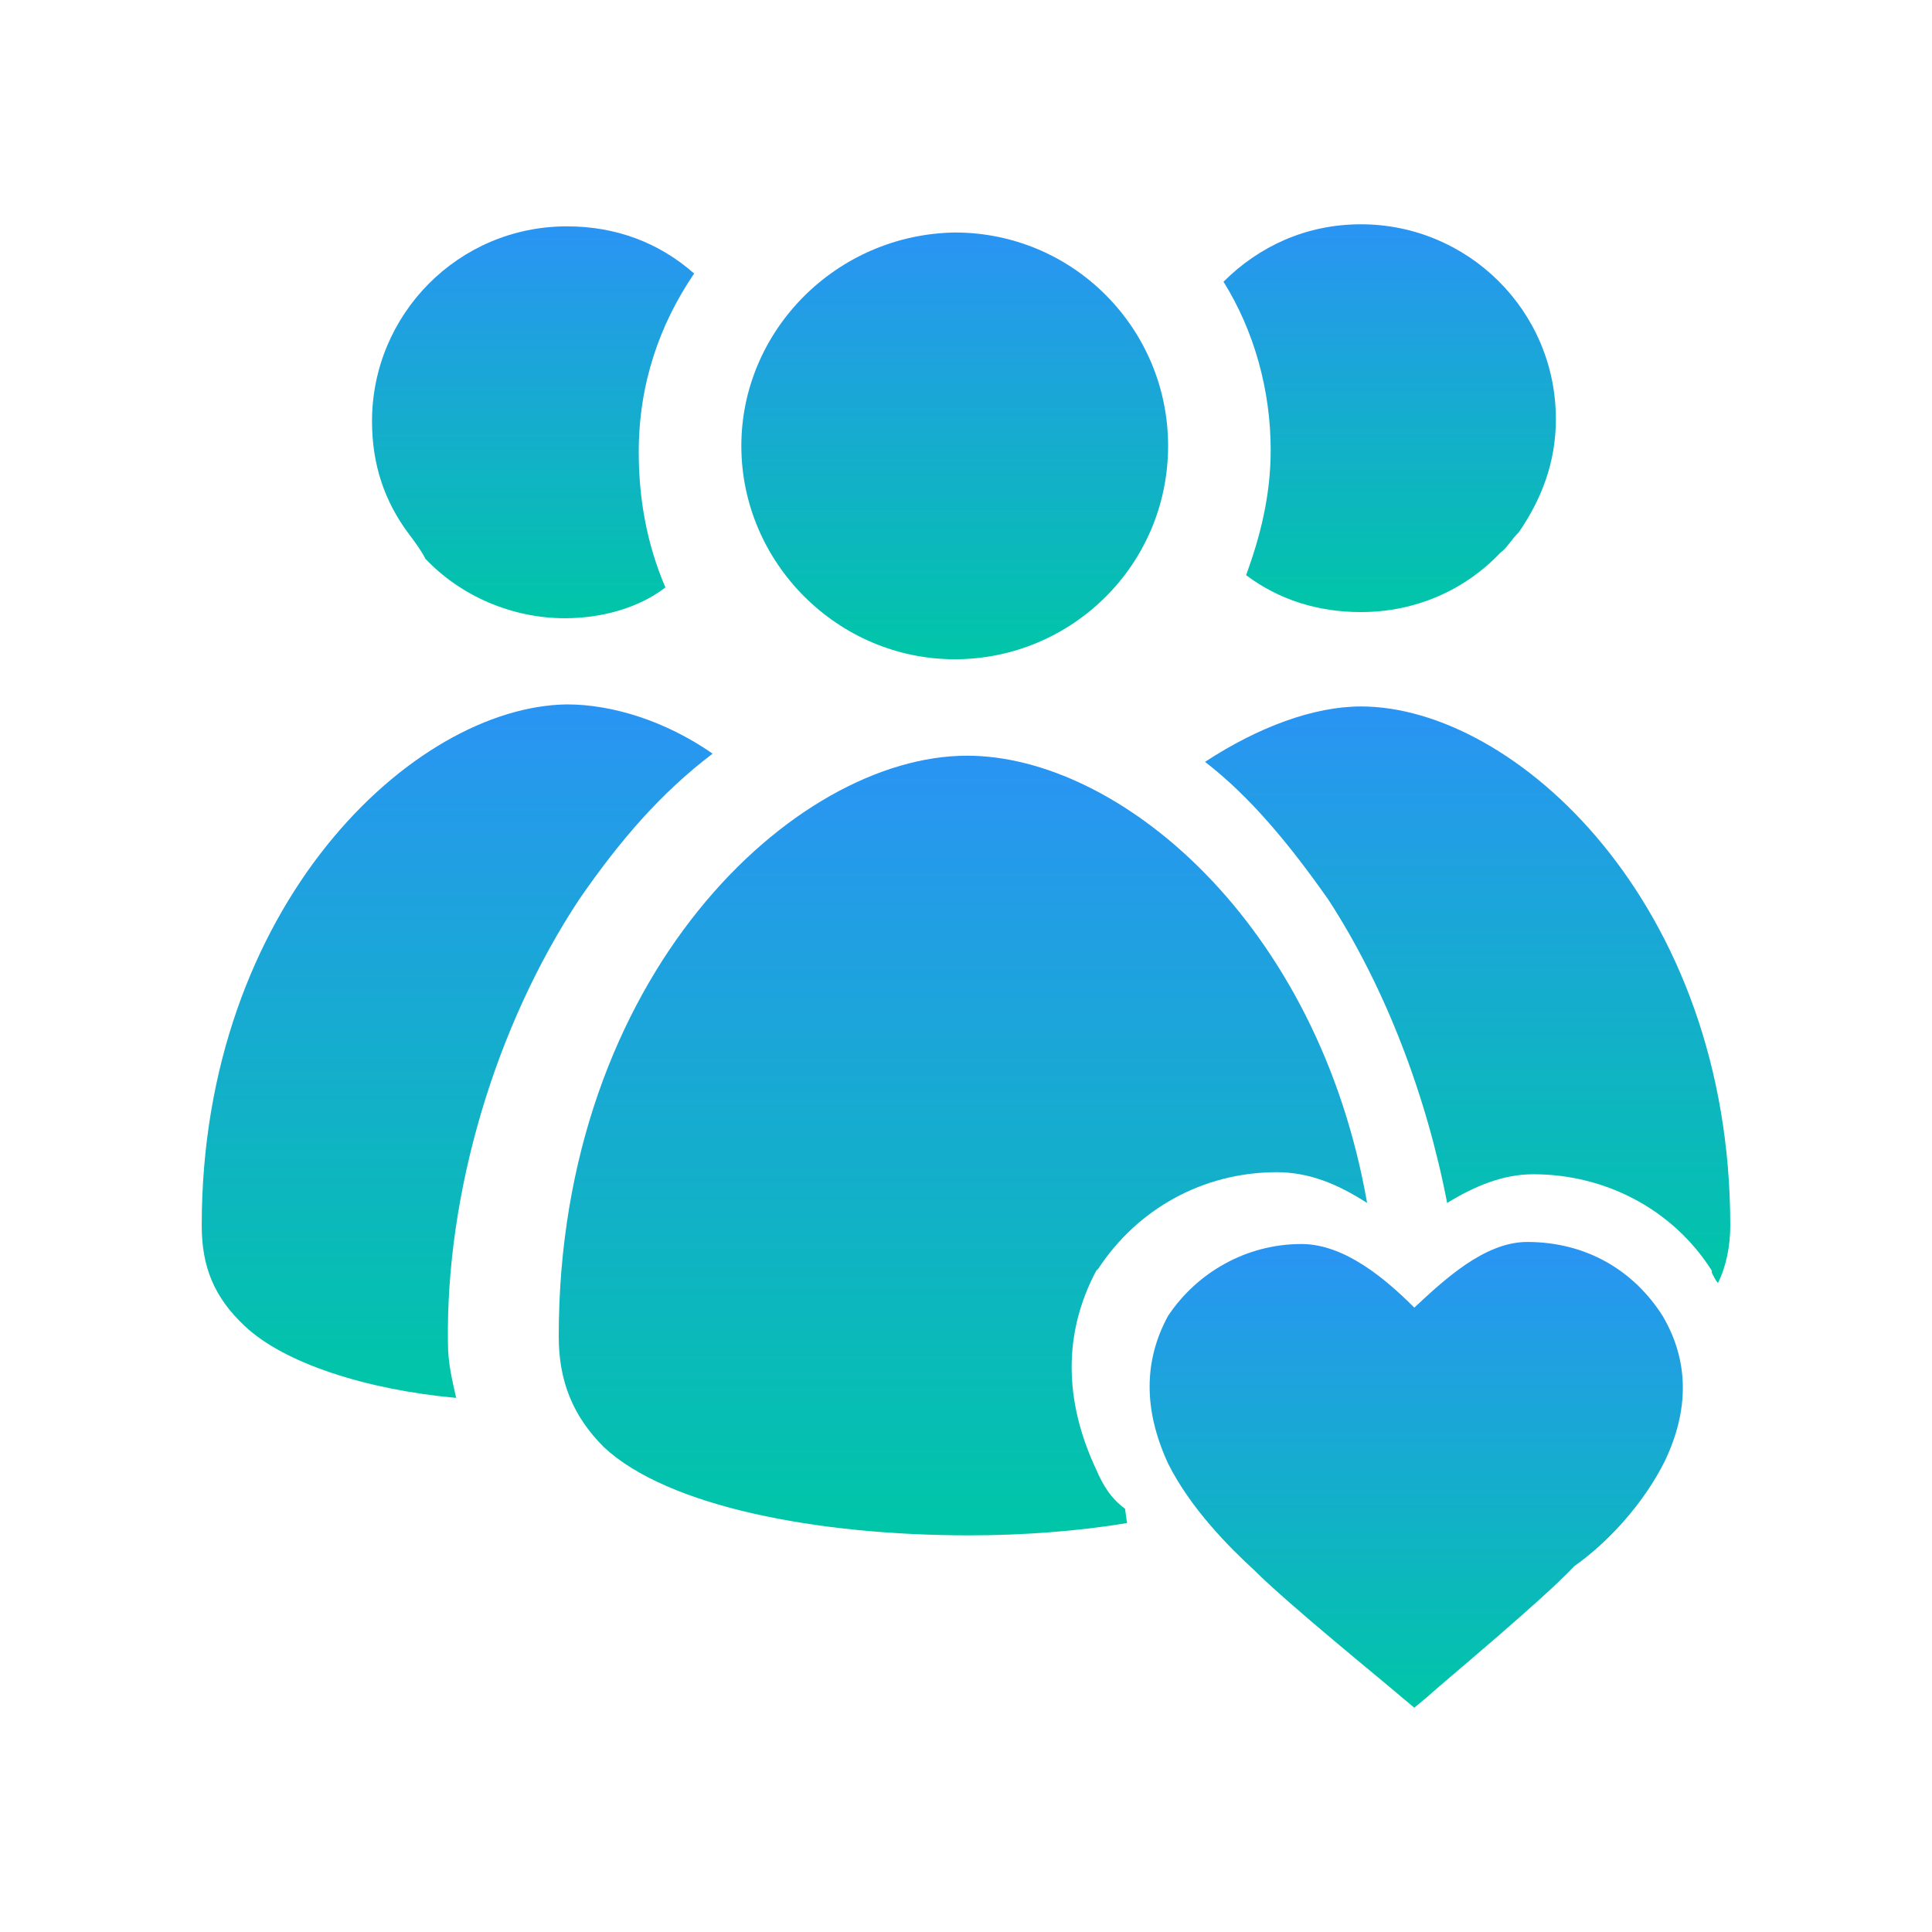 <svg width="250" height="250" viewBox="0 0 250 250" fill="none" xmlns="http://www.w3.org/2000/svg">
<rect width="250" height="250" fill="white"/>
<path d="M161.241 74.423C165.488 77.609 170.533 79.202 176.108 79.202C183.277 79.202 189.649 76.282 194.162 71.503C194.958 70.972 195.489 69.91 196.551 68.848C199.472 64.6 201.33 59.821 201.33 54.245C201.33 40.174 189.914 29.023 176.108 29.023C168.94 29.023 162.833 31.944 158.32 36.457C162.303 42.829 164.426 50.529 164.426 58.228C164.426 64.069 163.099 69.379 161.241 74.423Z" fill="url(#paint0_linear)"/>
<path d="M74.954 116.371C80.264 108.672 85.574 102.566 92.211 97.521C86.105 93.273 79.202 91.149 73.361 91.149C53.449 91.415 26.103 117.168 26.103 158.585C26.103 163.895 27.696 167.878 31.678 171.595C36.723 176.373 47.343 179.825 59.025 180.887C58.493 178.497 57.962 176.374 57.962 173.719C57.697 154.337 64.069 132.832 74.954 116.371Z" fill="url(#paint1_linear)"/>
<path d="M176.108 91.415C170.001 91.415 162.833 94.07 155.93 98.583C161.771 103.097 166.815 109.203 171.86 116.371C179.294 127.788 184.604 141.859 187.259 155.665C190.71 153.541 194.427 151.948 198.409 151.948C207.702 151.948 216.463 156.461 221.508 164.426V164.692C221.773 165.223 222.039 165.754 222.304 166.019C223.366 163.895 223.897 161.24 223.897 158.585C223.897 116.902 196.02 91.415 176.108 91.415Z" fill="url(#paint2_linear)"/>
<path d="M123.54 85.308C138.674 85.308 151.152 73.096 151.152 57.697C151.152 42.564 138.939 30.085 123.54 30.085C108.142 30.351 95.929 42.829 95.929 57.697C95.929 72.83 108.407 85.308 123.54 85.308Z" fill="url(#paint3_linear)"/>
<path d="M141.859 190.179C137.611 181.152 137.611 172.391 141.859 164.426L142.124 164.161C147.169 156.461 155.664 151.682 165.222 151.682C169.47 151.682 173.187 153.275 176.904 155.665C170.532 119.292 144.779 97.787 125.132 97.787C102.831 97.787 72.299 126.195 72.299 172.922C72.299 178.763 74.157 183.276 78.14 187.259C86.37 194.958 105.751 198.675 125.398 198.675C132.301 198.675 139.469 198.144 145.841 197.082L145.576 195.224C143.717 193.896 142.655 192.038 141.859 190.179Z" fill="url(#paint4_linear)"/>
<path d="M55.042 72.299C59.556 77.078 66.193 79.999 73.096 79.999C77.875 79.999 82.654 78.671 86.105 76.016C83.716 70.441 82.654 64.6 82.654 58.493C82.654 49.732 85.309 42.033 89.822 35.395C85.309 31.413 79.733 29.289 73.362 29.289C59.29 29.289 48.139 40.705 48.139 54.511C48.139 60.086 49.732 64.865 52.918 69.113C53.715 70.175 54.511 71.237 55.042 72.299Z" fill="url(#paint5_linear)"/>
<path d="M215.401 189.117C218.587 182.48 218.587 176.108 215.136 170.267C211.419 164.426 205.312 160.709 197.613 160.709C192.037 160.709 186.728 165.754 183.011 169.205C179.294 165.488 173.984 160.975 168.408 160.975C161.24 160.975 154.868 164.692 151.151 170.267C147.965 176.108 147.965 182.48 151.151 189.383C154.072 195.224 159.116 200.268 162.302 203.188C166.815 207.702 179.294 217.791 181.418 219.649L183.011 220.977L184.604 219.649C187.259 217.26 199.471 207.171 203.719 202.657C208.233 199.471 212.746 194.427 215.401 189.117Z" fill="url(#paint6_linear)"/>
<defs>
<linearGradient id="paint0_linear" x1="179.825" y1="29.023" x2="179.825" y2="79.202" gradientUnits="userSpaceOnUse">
<stop stop-color="#2A94F4"/>
<stop offset="1" stop-color="#00C6A7"/>
</linearGradient>
<linearGradient id="paint1_linear" x1="59.157" y1="91.149" x2="59.157" y2="180.887" gradientUnits="userSpaceOnUse">
<stop stop-color="#2A94F4"/>
<stop offset="1" stop-color="#00C6A7"/>
</linearGradient>
<linearGradient id="paint2_linear" x1="189.914" y1="91.415" x2="189.914" y2="166.019" gradientUnits="userSpaceOnUse">
<stop stop-color="#2A94F4"/>
<stop offset="1" stop-color="#00C6A7"/>
</linearGradient>
<linearGradient id="paint3_linear" x1="123.54" y1="30.085" x2="123.54" y2="85.308" gradientUnits="userSpaceOnUse">
<stop stop-color="#2A94F4"/>
<stop offset="1" stop-color="#00C6A7"/>
</linearGradient>
<linearGradient id="paint4_linear" x1="124.601" y1="97.787" x2="124.601" y2="198.675" gradientUnits="userSpaceOnUse">
<stop stop-color="#2A94F4"/>
<stop offset="1" stop-color="#00C6A7"/>
</linearGradient>
<linearGradient id="paint5_linear" x1="68.981" y1="29.289" x2="68.981" y2="79.999" gradientUnits="userSpaceOnUse">
<stop stop-color="#2A94F4"/>
<stop offset="1" stop-color="#00C6A7"/>
</linearGradient>
<linearGradient id="paint6_linear" x1="183.26" y1="160.709" x2="183.26" y2="220.977" gradientUnits="userSpaceOnUse">
<stop stop-color="#2A94F4"/>
<stop offset="1" stop-color="#00C6A7"/>
</linearGradient>
</defs>
</svg>
